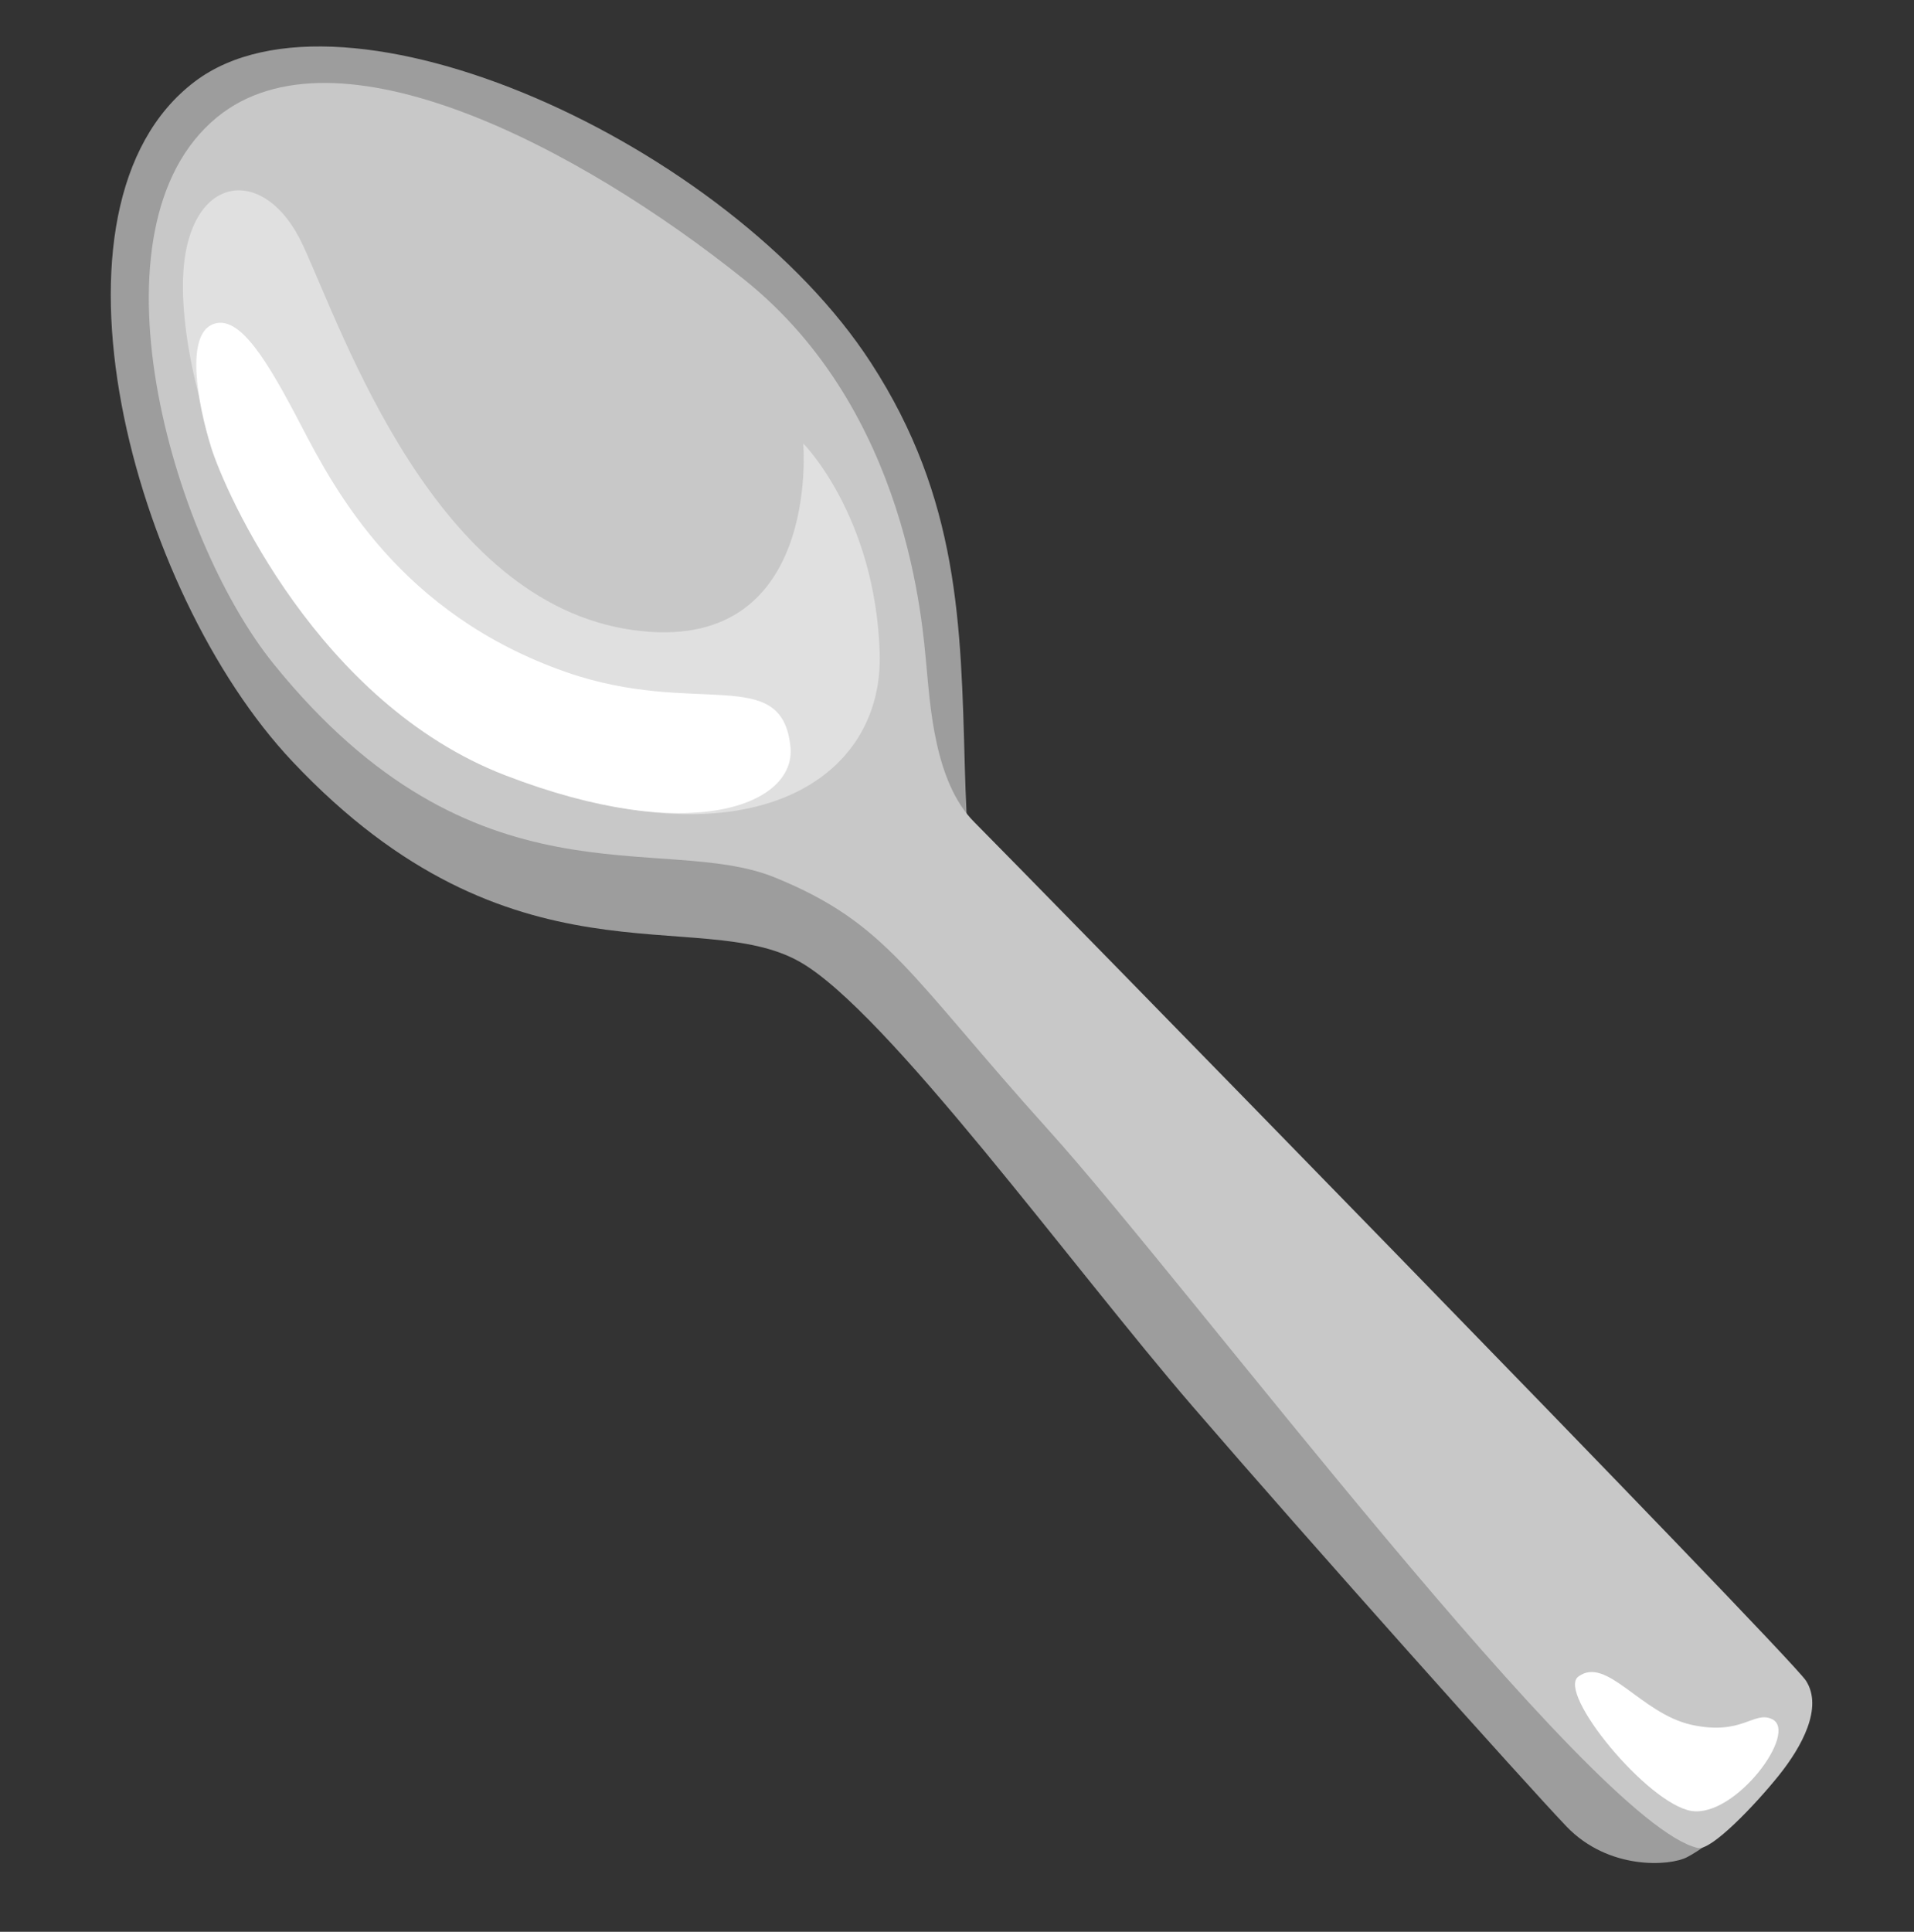 <svg height="444" overflow="hidden" width="440" xmlns="http://www.w3.org/2000/svg"><rect width="100%" height="100%" fill="#333333" stroke="none"/><g transform="translate(-3960 -2218)"><path d="m4181.79 2394c-.9-32.48-1.27-61.32-21.56-92.6-32.65-50.36-121.27-90.48-155.44-64.66-37.88 28.63-14.54 117.15 22.48 156.33 50.46 53.49 93.26 32.76 116.6 46 20.08 11.38 62.56 70.05 90.34 102.23 27.77 32.18 76.21 86.35 85.9 96.49 9.7 10.14 23.86 9.11 27.74 7.05 5.54-2.89 16.23-11.86 14.92-15.37-1.3-3.54-155.89-181.57-155.89-181.57l-23.79-31.72c-.03-.04-.86-5.88-1.3-22.18z" fill="#9d9d9d"/><path d="m4009.84 2244.99c-30.76 25.3-10.58 96.32 13.03 125.57 46.27 57.27 89.27 38.53 115.26 49.12s30.84 22.48 63.01 58.16c32.18 35.68 124.75 159.33 149.15 164.9 3.1.72 13.34-10.07 18.63-16.67 5.3-6.6 10.21-15.57 6.26-21.76-3.95-6.15-181.98-188.13-191.23-197.38-9.24-9.25-10.14-27.33-11-36.13-.89-8.8-3.95-58.16-41.87-88.55-37.91-30.39-93.91-59.71-121.24-37.26z" fill="#c8c8c8"/><path d="m4144.66 2319.93s4.23 49.05-39.29 42.86c-45.44-6.43-66.27-67.89-75.69-88.34-8.87-19.29-26.95-16.54-27.61 7.8-.75 28.43 19.87 91.99 75.39 114.02 52.25 20.73 85.73 2.61 84.77-28.25-1.03-31.49-17.57-48.09-17.57-48.09z" fill="#e0e0e0"/><g fill="#ffffff"><path d="m4090.07 2372.45c29.88 10.45 49.71-1.96 51.64 17.22 1.34 13.24-22.73 23.07-65.63 6.5s-64.31-64.97-67.54-75.35-5.85-25.68.31-28.26c6.15-2.58 12.68 8.46 20.45 23.38s22.79 43.21 60.77 56.51z"/><path d="m4322.83 2603.35c-4.99 3.74 15.91 29.22 25.99 30.87 10.07 1.61 24.81-18.19 18.52-21.11-4.22-1.96-6.8 3.88-18.52 1.31-11.69-2.62-19.49-15.92-25.99-11.07z"/></g></g></svg>